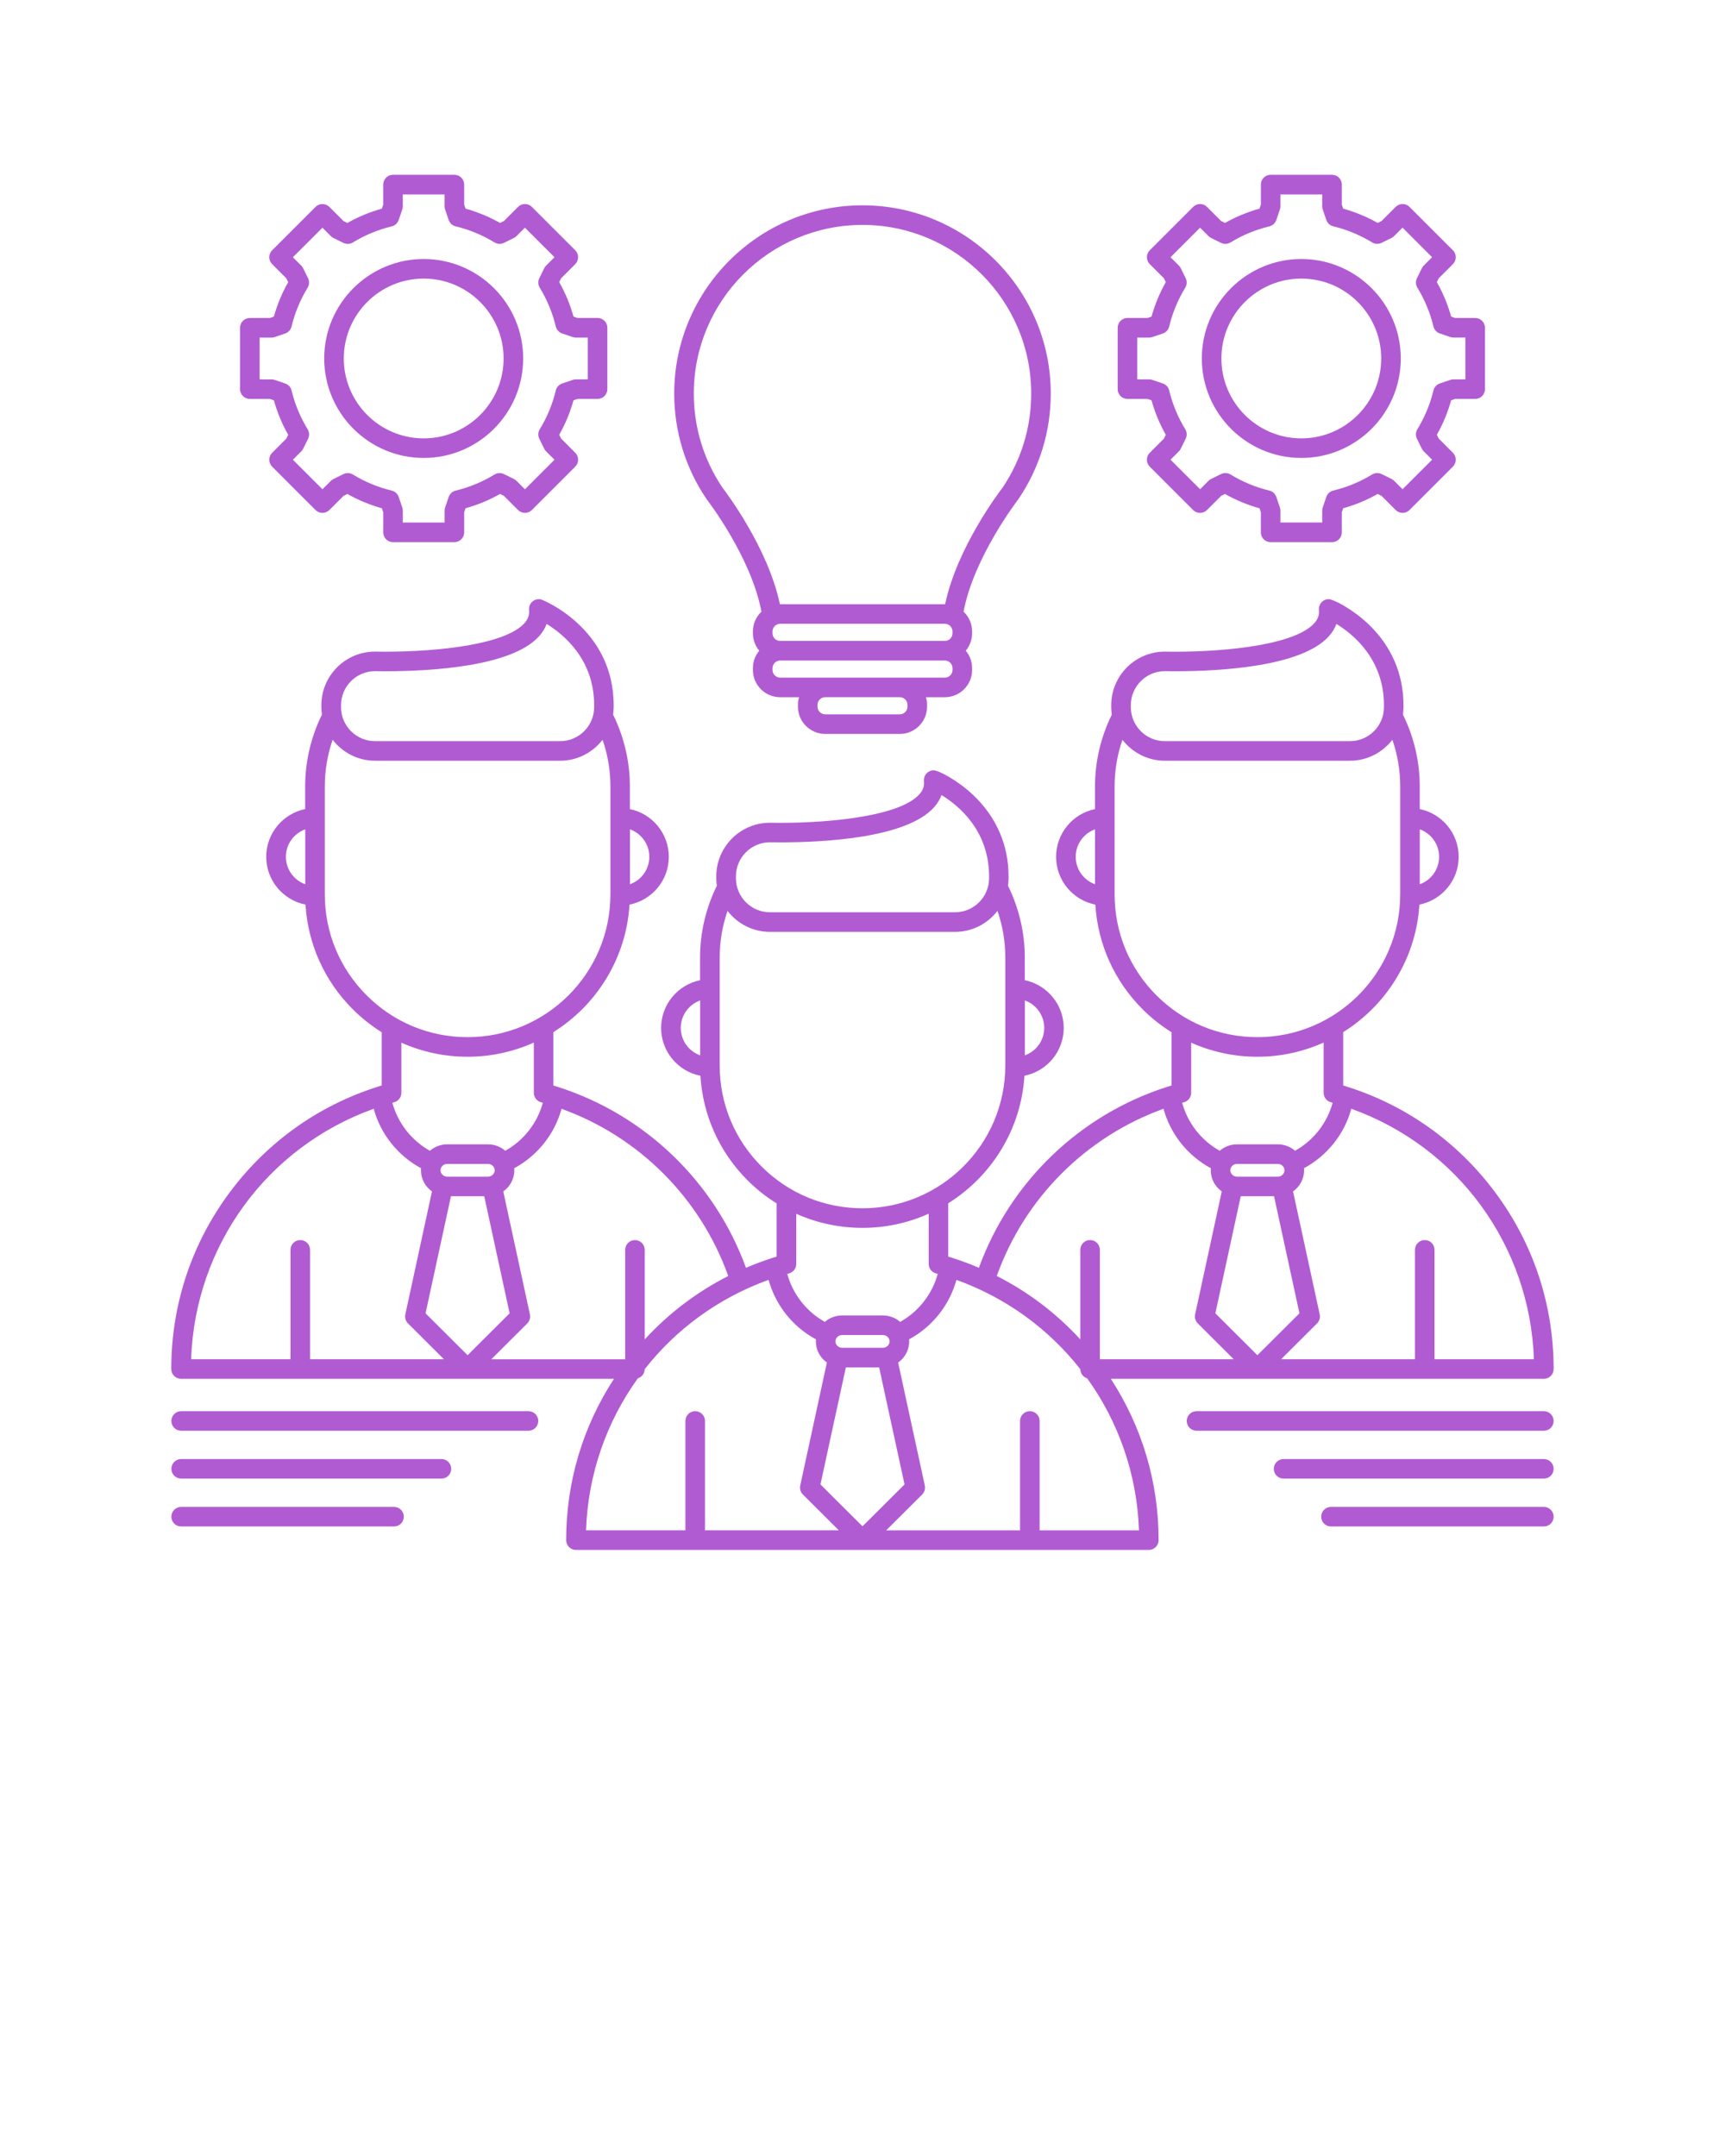 <svg xmlns="http://www.w3.org/2000/svg" xmlns:xlink="http://www.w3.org/1999/xlink" version="1.1" x="0px" y="0px" viewBox="206 206 100 125"
    enable-background="new 206 206 100 100" xml:space="preserve">
    <g>
        <path fill="#b15bd3"
            d="M288.594,285.941h6.905c0.313,0,0.567-0.254,0.567-0.567c0-3.721-1.17-7.262-3.385-10.239   c-2.166-2.912-5.129-5.029-8.564-6.123c-0.002-0.001-0.005-0.002-0.008-0.003c-0.005-0.002-0.011-0.004-0.016-0.005   c-0.072-0.023-0.146-0.048-0.226-0.071v-3.091c2.506-1.566,4.224-4.277,4.418-7.396c1.296-0.256,2.276-1.4,2.276-2.771   c0-1.363-0.971-2.503-2.256-2.767v-1.314c0-1.443-0.34-2.877-0.976-4.164c0.02-0.141,0.033-0.284,0.033-0.431v-0.113   c0-1.821-0.713-3.456-2.063-4.727c-0.922-0.868-2.012-1.421-2.274-1.421c-0.16,0-0.313,0.068-0.421,0.187   c-0.107,0.119-0.16,0.278-0.144,0.438c0.028,0.29-0.058,0.536-0.272,0.773c-1.102,1.216-4.9,1.649-8.09,1.649   c-0.345,0-0.549-0.005-0.554-0.006c-0.005,0-0.011,0-0.017,0c-1.714,0-3.108,1.394-3.108,3.108v0.113   c0,0.146,0.014,0.29,0.034,0.432c-0.636,1.286-0.975,2.72-0.975,4.163v1.314c-1.286,0.264-2.256,1.404-2.256,2.767   c0,1.371,0.98,2.515,2.276,2.771c0.141,2.291,1.099,4.427,2.736,6.065c0.515,0.515,1.08,0.96,1.682,1.336v3.085   c-0.077,0.023-0.15,0.047-0.222,0.069c-0.005,0.002-0.011,0.004-0.016,0.006c-0.006,0.002-0.011,0.003-0.016,0.005   c-5.066,1.615-9.104,5.51-10.915,10.489c-0.506-0.216-1.023-0.41-1.553-0.578c-0.073-0.023-0.148-0.047-0.225-0.07v-3.09   c2.507-1.566,4.226-4.278,4.419-7.396c1.297-0.256,2.277-1.4,2.277-2.771c0-1.362-0.971-2.503-2.257-2.767v-1.314   c0-1.443-0.339-2.877-0.975-4.164c0.02-0.141,0.034-0.284,0.034-0.431v-0.113c0-1.821-0.714-3.456-2.064-4.727   c-0.922-0.868-2.012-1.421-2.274-1.421c-0.16,0-0.313,0.068-0.421,0.187c-0.107,0.119-0.16,0.277-0.144,0.437   c0.029,0.29-0.058,0.536-0.272,0.773c-1.102,1.216-4.901,1.65-8.091,1.65c-0.344,0-0.548-0.006-0.553-0.006   c-0.006,0-0.011,0-0.017,0c-1.714,0-3.108,1.394-3.108,3.108v0.113c0,0.146,0.014,0.29,0.034,0.432   c-0.636,1.286-0.975,2.72-0.975,4.163v1.314c-1.286,0.264-2.257,1.404-2.257,2.767c0,1.371,0.981,2.516,2.277,2.771   c0.141,2.292,1.099,4.428,2.737,6.065c0.514,0.515,1.079,0.96,1.681,1.336v3.085c-0.076,0.023-0.15,0.046-0.222,0.069   c-0.008,0.003-0.016,0.006-0.024,0.008c0,0.001-0.001,0.001-0.001,0.001c-0.521,0.166-1.031,0.358-1.529,0.571   c-1.812-4.982-5.851-8.878-10.916-10.491c-0.004-0.001-0.008-0.002-0.012-0.004c-0.004-0.001-0.009-0.003-0.014-0.004   c-0.073-0.024-0.147-0.048-0.226-0.071v-3.091c2.506-1.565,4.225-4.277,4.418-7.396c1.296-0.256,2.277-1.4,2.277-2.771   c0-1.363-0.97-2.503-2.256-2.767v-1.314c0-1.443-0.339-2.877-0.975-4.164c0.02-0.142,0.034-0.285,0.034-0.431v-0.113   c0-4.489-4.152-6.119-4.194-6.13c-0.18-0.047-0.371-0.003-0.513,0.117s-0.215,0.303-0.197,0.488   c0.029,0.29-0.058,0.536-0.272,0.773c-1.101,1.216-4.9,1.649-8.089,1.649c-0.345,0-0.549-0.005-0.554-0.006   c-0.006,0-0.011,0-0.017,0c-1.714,0-3.108,1.394-3.108,3.108v0.113c0,0.146,0.014,0.29,0.034,0.432   c-0.636,1.286-0.974,2.719-0.974,4.163v1.314c-1.286,0.264-2.257,1.404-2.257,2.767c0,1.371,0.981,2.515,2.277,2.771   c0.141,2.291,1.099,4.427,2.737,6.065c0.515,0.515,1.079,0.959,1.681,1.336v3.085c-0.078,0.023-0.151,0.047-0.222,0.069   c-0.006,0.002-0.012,0.005-0.018,0.007c-0.004,0.001-0.008,0.002-0.012,0.004c-3.437,1.096-6.397,3.212-8.563,6.123   c-2.215,2.977-3.385,6.518-3.385,10.238c0,0.313,0.254,0.567,0.567,0.567h6.906h18.192c-1.815,2.783-2.772,5.994-2.772,9.354   c0,0.313,0.254,0.567,0.567,0.567h33.21c0.313,0,0.567-0.254,0.567-0.567c0-3.359-0.957-6.57-2.771-9.354H288.594z    M280.464,273.851c0,0.2-0.175,0.369-0.383,0.369h-2.375c-0.208,0-0.383-0.169-0.383-0.369s0.175-0.369,0.383-0.369h2.375   C280.289,273.482,280.464,273.651,280.464,273.851z M277.927,275.355h1.931l1.472,6.788l-2.437,2.429l-2.437-2.429L277.927,275.355   z M294.922,284.806h-5.761v-6.343c0-0.313-0.255-0.567-0.567-0.567c-0.313,0-0.568,0.254-0.568,0.567v6.343h-7.76l2.085-2.078   c0.137-0.137,0.195-0.333,0.154-0.521l-1.546-7.131c0.387-0.272,0.64-0.72,0.64-1.225c0-0.04-0.003-0.08-0.006-0.12   c1.354-0.734,2.338-1.973,2.745-3.447C290.522,272.505,294.694,278.226,294.922,284.806z M289.427,255.675   c0,0.733-0.469,1.358-1.121,1.592v-3.184C288.959,254.317,289.427,254.942,289.427,255.675z M271.556,246.885   c0-1.085,0.881-1.969,1.966-1.973c0.045,0.001,0.252,0.006,0.577,0.006c2.651,0,7.338-0.263,8.931-2.023   c0.2-0.221,0.349-0.462,0.444-0.719c0.994,0.607,2.755,2.057,2.755,4.709v0.113c0,1.088-0.885,1.973-1.973,1.973h-10.728   c-1.088,0-1.973-0.885-1.973-1.973V246.885z M268.359,255.675c0-0.732,0.468-1.358,1.121-1.591v3.184   C268.827,257.032,268.359,256.407,268.359,255.675z M270.615,257.856v-4.438v-1.825c0-0.936,0.155-1.839,0.454-2.702   c0.569,0.737,1.459,1.215,2.46,1.215h10.728c1.001,0,1.891-0.478,2.46-1.216c0.3,0.863,0.454,1.768,0.454,2.703v1.825v4.438   c0,4.564-3.713,8.276-8.277,8.276c-2.212,0-4.291-0.86-5.854-2.424C271.476,262.145,270.615,260.067,270.615,257.856z    M278.893,267.268c1.367,0,2.666-0.296,3.84-0.822v2.913c0,0.256,0.17,0.479,0.416,0.548c0.037,0.01,0.07,0.02,0.104,0.029   c-0.316,1.174-1.109,2.189-2.177,2.782c-0.267-0.23-0.615-0.371-0.996-0.371h-2.375c-0.382,0-0.729,0.141-0.996,0.372   c-1.067-0.594-1.86-1.608-2.178-2.783c0.034-0.01,0.068-0.02,0.105-0.029c0.246-0.068,0.417-0.292,0.417-0.548v-2.907   C276.247,266.985,277.548,267.268,278.893,267.268z M273.449,270.285c0.407,1.475,1.392,2.712,2.745,3.446   c-0.003,0.039-0.006,0.079-0.006,0.119c0,0.505,0.253,0.951,0.639,1.225l-1.545,7.131c-0.041,0.188,0.017,0.385,0.154,0.521   l2.083,2.078h-7.759v-6.343c0-0.313-0.255-0.567-0.567-0.567c-0.313,0-0.568,0.254-0.568,0.567v5.191   c-1.39-1.513-3.023-2.752-4.841-3.674C265.391,275.473,268.949,271.907,273.449,270.285z M266.535,265.595   c0,0.733-0.469,1.358-1.122,1.592v-3.183C266.066,264.238,266.535,264.863,266.535,265.595z M248.663,256.806   c0-1.085,0.881-1.969,1.966-1.973c0.045,0.001,0.252,0.006,0.577,0.006l0,0c2.652,0,7.339-0.263,8.932-2.023   c0.2-0.221,0.349-0.462,0.444-0.719c0.995,0.608,2.755,2.058,2.755,4.709v0.113c0,1.088-0.885,1.973-1.973,1.973h-10.728   c-1.088,0-1.973-0.885-1.973-1.973V256.806z M246.588,267.187c-0.653-0.233-1.122-0.858-1.122-1.592   c0-0.732,0.469-1.357,1.122-1.591V267.187z M247.722,267.777v-6.263c0-0.936,0.155-1.839,0.455-2.702   c0.569,0.737,1.458,1.216,2.459,1.216h10.728c1.001,0,1.891-0.479,2.46-1.216c0.299,0.863,0.454,1.768,0.454,2.702v1.824v4.438   c0,4.564-3.713,8.277-8.277,8.277c-2.212,0-4.291-0.861-5.854-2.425C248.584,272.066,247.722,269.988,247.722,267.777z    M256.001,277.189c1.367,0,2.665-0.295,3.837-0.821v2.912c0,0.21,0.115,0.402,0.3,0.501c0.043,0.022,0.087,0.039,0.132,0.05   c0.031,0.009,0.061,0.018,0.091,0.026c-0.317,1.174-1.11,2.189-2.178,2.783c-0.267-0.231-0.614-0.372-0.995-0.372h-2.375   c-0.381,0-0.729,0.141-0.996,0.372c-1.067-0.594-1.861-1.608-2.178-2.783c0.028-0.008,0.055-0.017,0.083-0.024   c0.047-0.011,0.094-0.028,0.138-0.052c0.185-0.099,0.3-0.291,0.3-0.501v-2.907C253.354,276.906,254.655,277.189,256.001,277.189z    M257.571,283.773c0,0.199-0.176,0.368-0.383,0.368h-2.375c-0.208,0-0.382-0.169-0.382-0.368c0-0.201,0.175-0.37,0.382-0.37h2.376   C257.396,283.403,257.571,283.572,257.571,283.773z M255.035,285.277h1.929l1.473,6.787L256,294.492l-2.437-2.429L255.035,285.277z    M248.217,279.981c-1.818,0.922-3.451,2.161-4.841,3.674v-5.191c0-0.313-0.254-0.567-0.567-0.567s-0.567,0.254-0.567,0.567v6.343   h-7.76l2.084-2.078c0.137-0.137,0.195-0.333,0.154-0.521l-1.545-7.131c0.386-0.272,0.64-0.72,0.64-1.225   c0-0.04-0.003-0.08-0.006-0.12c1.354-0.734,2.337-1.971,2.745-3.445C243.049,271.906,246.608,275.472,248.217,279.981z    M234.678,273.851c0,0.2-0.175,0.369-0.383,0.369h-2.375c-0.208,0-0.383-0.169-0.383-0.369s0.175-0.369,0.383-0.369h2.375   C234.503,273.482,234.678,273.651,234.678,273.851z M232.142,275.355h1.93l1.471,6.788l-2.436,2.429l-2.437-2.429L232.142,275.355z    M243.642,255.675c0,0.733-0.469,1.358-1.122,1.592v-3.184C243.173,254.317,243.642,254.942,243.642,255.675z M225.77,246.885   c0-1.085,0.882-1.969,1.966-1.973c0.045,0.001,0.252,0.006,0.578,0.006c2.651,0,7.338-0.263,8.931-2.023   c0.2-0.221,0.348-0.462,0.444-0.719c0.995,0.608,2.755,2.058,2.755,4.709v0.113c0,1.088-0.885,1.973-1.973,1.973h-10.727   c-1.088,0-1.974-0.885-1.974-1.973V246.885z M223.695,257.267c-0.653-0.234-1.122-0.859-1.122-1.592   c0-0.732,0.469-1.358,1.122-1.591V257.267z M224.83,257.856v-6.263c0-0.936,0.155-1.839,0.454-2.702   c0.569,0.737,1.458,1.215,2.46,1.215h10.727c1.001,0,1.891-0.478,2.46-1.216c0.3,0.863,0.455,1.768,0.455,2.703v1.823   c0,0,0,0.001,0,0.001v4.445c-0.003,4.561-3.715,8.27-8.276,8.27c-2.212,0-4.292-0.86-5.854-2.424   C225.691,262.145,224.83,260.067,224.83,257.856z M233.109,267.268c1.367,0,2.665-0.296,3.837-0.821v2.912   c0,0.256,0.171,0.479,0.417,0.548c0.037,0.01,0.07,0.02,0.105,0.029c-0.317,1.174-1.11,2.189-2.177,2.783   c-0.267-0.231-0.615-0.372-0.996-0.372h-2.375c-0.381,0-0.729,0.141-0.997,0.372c-1.067-0.594-1.86-1.608-2.177-2.783   c0.035-0.01,0.068-0.02,0.104-0.029c0.247-0.068,0.417-0.292,0.417-0.548v-2.907C230.461,266.985,231.762,267.268,233.109,267.268z    M223.407,277.896c-0.313,0-0.567,0.254-0.567,0.567v6.343h-5.761c0.228-6.578,4.397-12.298,10.584-14.522   c0.407,1.476,1.392,2.714,2.746,3.448c-0.003,0.039-0.006,0.079-0.006,0.119c0,0.505,0.253,0.951,0.639,1.225l-1.545,7.131   c-0.041,0.188,0.017,0.385,0.154,0.521l2.084,2.078h-7.76v-6.343C223.975,278.15,223.72,277.896,223.407,277.896z M242.975,285.913   c0.229-0.071,0.396-0.28,0.399-0.532c1.816-2.313,4.276-4.132,7.182-5.177c0.407,1.476,1.391,2.714,2.746,3.448   c-0.003,0.039-0.006,0.079-0.006,0.12c0,0.505,0.253,0.951,0.639,1.224l-1.545,7.13c-0.041,0.189,0.017,0.386,0.154,0.522   l2.084,2.078h-7.76v-6.343c0-0.313-0.254-0.567-0.568-0.567s-0.567,0.254-0.567,0.567v6.343h-5.76   C240.085,291.472,241.165,288.428,242.975,285.913z M266.268,294.727v-6.343c0-0.313-0.255-0.567-0.567-0.567   c-0.313,0-0.568,0.254-0.568,0.567v6.343h-7.76l2.085-2.078c0.137-0.137,0.194-0.333,0.154-0.522l-1.546-7.129   c0.387-0.273,0.64-0.72,0.64-1.225c0-0.041-0.003-0.081-0.006-0.121c1.354-0.734,2.338-1.973,2.744-3.447   c2.906,1.045,5.365,2.862,7.182,5.178c0.004,0.251,0.171,0.46,0.399,0.531c1.81,2.515,2.891,5.559,3.003,8.813H266.268z" />
        <path fill="#b15bd3"
            d="M236.636,287.817h-20.135c-0.313,0-0.567,0.254-0.567,0.567s0.254,0.567,0.567,0.567h20.135   c0.313,0,0.568-0.254,0.568-0.567S236.95,287.817,236.636,287.817z" />
        <path fill="#b15bd3"
            d="M231.591,290.592h-15.089c-0.313,0-0.567,0.254-0.567,0.567s0.254,0.567,0.567,0.567h15.089   c0.313,0,0.567-0.254,0.567-0.567S231.904,290.592,231.591,290.592z" />
        <path fill="#b15bd3"
            d="M228.843,293.367h-12.342c-0.313,0-0.567,0.254-0.567,0.567s0.254,0.567,0.567,0.567h12.342   c0.313,0,0.567-0.254,0.567-0.567S229.156,293.367,228.843,293.367z" />
        <path fill="#b15bd3"
            d="M295.499,287.817h-20.135c-0.313,0-0.567,0.254-0.567,0.567s0.254,0.567,0.567,0.567h20.135   c0.313,0,0.567-0.254,0.567-0.567S295.812,287.817,295.499,287.817z" />
        <path fill="#b15bd3"
            d="M295.499,290.592H280.41c-0.313,0-0.567,0.254-0.567,0.567s0.254,0.567,0.567,0.567h15.089   c0.313,0,0.567-0.254,0.567-0.567S295.812,290.592,295.499,290.592z" />
        <path fill="#b15bd3"
            d="M295.499,293.367h-12.341c-0.313,0-0.567,0.254-0.567,0.567s0.254,0.567,0.567,0.567h12.341   c0.313,0,0.567-0.254,0.567-0.567S295.812,293.367,295.499,293.367z" />
        <path fill="#b15bd3"
            d="M230.562,232.551c3.18,0,5.767-2.587,5.767-5.767s-2.587-5.767-5.767-5.767s-5.767,2.587-5.767,5.767   S227.383,232.551,230.562,232.551z M230.562,222.152c2.554,0,4.632,2.078,4.632,4.632s-2.078,4.632-4.632,4.632   c-2.554,0-4.632-2.078-4.632-4.632S228.008,222.152,230.562,222.152z" />
        <path fill="#b15bd3"
            d="M220.483,229.13h1.162l0.232,0.079c0.194,0.696,0.472,1.366,0.829,2l-0.108,0.221l-0.823,0.823   c-0.106,0.106-0.166,0.251-0.166,0.401s0.06,0.295,0.167,0.401l2.515,2.515c0.221,0.221,0.581,0.221,0.802,0l0.824-0.822   l0.22-0.108c0.634,0.357,1.305,0.635,2,0.829l0.079,0.232v1.145c0,0.006,0,0.012,0,0.018c0,0.085,0.02,0.172,0.06,0.254l0,0   c0.1,0.199,0.3,0.314,0.508,0.314c0.006,0,0.013,0,0.019,0h3.539c0.313,0,0.567-0.254,0.567-0.567V235.7l0.079-0.232   c0.348-0.097,0.695-0.217,1.033-0.357c0.331-0.137,0.655-0.295,0.967-0.472l0.221,0.108l0.823,0.822   c0.222,0.222,0.581,0.222,0.802,0l2.515-2.515c0.222-0.222,0.222-0.581,0-0.802l-0.822-0.824l-0.108-0.22   c0.357-0.633,0.635-1.304,0.828-2l0.232-0.079h1.163c0.313,0,0.567-0.254,0.567-0.568v-3.558c0-0.313-0.254-0.567-0.567-0.567   h-1.163l-0.232-0.079c-0.193-0.696-0.471-1.366-0.828-2l0.108-0.22l0.822-0.824c0.221-0.222,0.221-0.581,0-0.802l-2.515-2.515   c-0.222-0.222-0.581-0.222-0.802,0l-0.823,0.822l-0.221,0.108c-0.633-0.357-1.304-0.635-2-0.829l-0.079-0.232v-1.163   c0-0.313-0.254-0.567-0.568-0.567h-3.558c-0.313,0-0.567,0.254-0.567,0.567v1.164l-0.079,0.232c-0.696,0.193-1.367,0.471-2,0.829   l-0.221-0.108l-0.822-0.822c-0.222-0.222-0.581-0.222-0.803,0l-2.515,2.515c-0.106,0.106-0.167,0.25-0.167,0.401   c0,0.151,0.06,0.295,0.167,0.401l0.822,0.822l0.108,0.221c-0.357,0.633-0.635,1.304-0.829,2l-0.232,0.079h-1.162   c-0.313,0-0.567,0.254-0.567,0.567v3.558C219.916,228.876,220.17,229.13,220.483,229.13z M221.051,225.573h0.688   c0.063,0,0.124-0.01,0.183-0.03l0.611-0.208c0.184-0.063,0.324-0.215,0.369-0.405c0.19-0.792,0.504-1.55,0.933-2.252   c0.101-0.166,0.11-0.372,0.025-0.546l-0.285-0.579c-0.027-0.056-0.064-0.107-0.108-0.151l-0.488-0.488l1.713-1.712l0.487,0.488   c0.044,0.044,0.095,0.081,0.151,0.108l0.58,0.285c0.174,0.086,0.38,0.077,0.546-0.025c0.701-0.429,1.459-0.743,2.251-0.933   c0.189-0.045,0.342-0.185,0.405-0.369l0.208-0.611c0.02-0.059,0.03-0.121,0.03-0.183v-0.69h2.423v0.689   c0,0.063,0.01,0.124,0.03,0.183l0.208,0.61c0.063,0.184,0.215,0.323,0.405,0.369c0.792,0.191,1.55,0.504,2.251,0.933   c0.166,0.101,0.372,0.11,0.546,0.025l0.579-0.285c0.056-0.027,0.106-0.064,0.151-0.108l0.488-0.488l1.713,1.713l-0.488,0.489   c-0.044,0.044-0.08,0.095-0.107,0.15l-0.285,0.579c-0.086,0.174-0.076,0.38,0.025,0.546c0.429,0.703,0.742,1.46,0.932,2.252   c0.046,0.189,0.185,0.342,0.37,0.405l0.611,0.208c0.059,0.02,0.121,0.03,0.183,0.03h0.689v2.423h-0.689   c-0.062,0-0.124,0.01-0.183,0.03l-0.611,0.208c-0.185,0.063-0.324,0.215-0.37,0.405c-0.19,0.792-0.504,1.55-0.932,2.252   c-0.101,0.166-0.111,0.372-0.025,0.546l0.284,0.579c0.028,0.056,0.064,0.107,0.108,0.151l0.488,0.489l-1.712,1.712l-0.488-0.488   c-0.044-0.044-0.095-0.081-0.151-0.108l-0.58-0.285c-0.174-0.085-0.38-0.076-0.546,0.025c-0.344,0.211-0.708,0.396-1.081,0.551   c-0.382,0.159-0.775,0.287-1.169,0.381c-0.189,0.045-0.342,0.185-0.405,0.369l-0.208,0.611c-0.02,0.059-0.03,0.121-0.03,0.183   v0.689h-2.423v-0.689c0-0.063-0.01-0.124-0.03-0.183l-0.207-0.61c-0.063-0.185-0.216-0.324-0.405-0.369   c-0.792-0.19-1.549-0.504-2.252-0.933c-0.166-0.101-0.372-0.11-0.546-0.025l-0.578,0.285c-0.056,0.027-0.107,0.063-0.151,0.107   l-0.489,0.488l-1.713-1.712l0.488-0.488c0.044-0.044,0.081-0.095,0.108-0.151l0.285-0.579c0.085-0.174,0.076-0.38-0.025-0.546   c-0.429-0.702-0.743-1.46-0.933-2.252c-0.045-0.189-0.185-0.342-0.369-0.404l-0.611-0.208c-0.059-0.02-0.12-0.03-0.183-0.03h-0.688   V225.573z" />
        <path fill="#b15bd3"
            d="M281.438,232.551c3.18,0,5.767-2.587,5.767-5.767s-2.587-5.767-5.767-5.767s-5.767,2.587-5.767,5.767   S278.259,232.551,281.438,232.551z M281.438,222.152c2.555,0,4.632,2.078,4.632,4.632s-2.077,4.632-4.632,4.632   c-2.554,0-4.632-2.078-4.632-4.632S278.885,222.152,281.438,222.152z" />
        <path fill="#b15bd3"
            d="M271.359,229.13h1.163l0.232,0.079c0.193,0.696,0.471,1.366,0.828,2l-0.108,0.221l-0.822,0.823   c-0.222,0.222-0.222,0.581,0,0.803l2.515,2.515c0.222,0.221,0.581,0.222,0.803,0l0.823-0.822l0.221-0.108   c0.634,0.357,1.304,0.635,2,0.829l0.079,0.232v1.145c-0.001,0.006-0.001,0.012-0.001,0.018c0,0.085,0.02,0.172,0.061,0.254l0,0   c0.1,0.199,0.3,0.314,0.508,0.314c0.006,0,0.013,0,0.019,0h3.539c0.313,0,0.567-0.254,0.567-0.567V235.7l0.079-0.232   c0.348-0.097,0.694-0.216,1.033-0.357c0.33-0.137,0.654-0.295,0.967-0.472l0.221,0.108l0.822,0.822   c0.222,0.222,0.581,0.222,0.803,0l2.515-2.515c0.222-0.222,0.222-0.581,0.001-0.802l-0.822-0.824l-0.108-0.22   c0.356-0.633,0.634-1.304,0.828-2l0.232-0.079h1.162c0.313,0,0.567-0.254,0.567-0.568v-3.558c0-0.313-0.254-0.567-0.567-0.567   h-1.162l-0.232-0.079c-0.194-0.696-0.472-1.367-0.828-2l0.107-0.221l0.823-0.824c0.221-0.222,0.221-0.581-0.001-0.802l-2.515-2.515   c-0.222-0.222-0.581-0.222-0.802,0l-0.823,0.822l-0.221,0.108c-0.634-0.357-1.304-0.635-2-0.829l-0.079-0.232v-1.163   c0-0.313-0.254-0.567-0.567-0.567h-3.558c-0.313,0-0.567,0.254-0.567,0.567v1.164l-0.079,0.232c-0.696,0.193-1.367,0.471-2,0.829   l-0.221-0.108l-0.823-0.822c-0.222-0.222-0.581-0.222-0.803,0l-2.515,2.515c-0.222,0.222-0.222,0.581,0,0.802l0.822,0.822   l0.108,0.221c-0.357,0.633-0.635,1.304-0.828,2l-0.232,0.079h-1.163c-0.313,0-0.567,0.254-0.567,0.567v3.558   C270.792,228.876,271.046,229.13,271.359,229.13z M271.927,225.573h0.689c0.062,0,0.124-0.01,0.183-0.03l0.611-0.208   c0.184-0.063,0.323-0.215,0.369-0.405c0.189-0.792,0.504-1.55,0.932-2.252c0.102-0.166,0.111-0.372,0.025-0.546l-0.284-0.58   c-0.028-0.056-0.064-0.107-0.108-0.151l-0.487-0.488l1.712-1.712l0.488,0.488c0.044,0.044,0.095,0.081,0.15,0.108l0.579,0.285   c0.175,0.085,0.381,0.076,0.547-0.025c0.701-0.429,1.459-0.743,2.252-0.933c0.188-0.045,0.342-0.185,0.404-0.369l0.208-0.611   c0.02-0.059,0.03-0.121,0.03-0.183v-0.69h2.423v0.689c0,0.063,0.01,0.124,0.03,0.183l0.208,0.61   c0.063,0.184,0.215,0.323,0.404,0.369c0.792,0.191,1.55,0.505,2.252,0.933c0.165,0.101,0.371,0.11,0.546,0.025l0.578-0.285   c0.057-0.027,0.107-0.064,0.151-0.108l0.488-0.488l1.713,1.713l-0.488,0.489c-0.044,0.044-0.08,0.095-0.107,0.15l-0.284,0.579   c-0.086,0.174-0.077,0.38,0.024,0.546c0.429,0.702,0.742,1.459,0.933,2.252c0.046,0.189,0.185,0.342,0.369,0.405l0.611,0.208   c0.059,0.02,0.12,0.03,0.183,0.03h0.688v2.423h-0.688c-0.063,0-0.124,0.01-0.183,0.03l-0.611,0.208   c-0.185,0.063-0.323,0.215-0.369,0.405c-0.19,0.792-0.504,1.55-0.933,2.252c-0.102,0.166-0.11,0.372-0.024,0.546l0.284,0.579   c0.027,0.056,0.063,0.106,0.107,0.15l0.488,0.488l-1.713,1.713l-0.487-0.488c-0.044-0.044-0.096-0.081-0.151-0.108l-0.579-0.285   c-0.175-0.086-0.381-0.076-0.547,0.025c-0.345,0.211-0.709,0.396-1.081,0.551c-0.383,0.159-0.776,0.287-1.17,0.381   c-0.188,0.045-0.342,0.185-0.404,0.369l-0.208,0.611c-0.021,0.059-0.03,0.121-0.03,0.183v0.689h-2.423v-0.689   c0-0.063-0.011-0.124-0.03-0.183l-0.208-0.61c-0.063-0.184-0.215-0.323-0.404-0.369c-0.792-0.19-1.55-0.504-2.252-0.933   c-0.166-0.101-0.372-0.11-0.546-0.025l-0.579,0.285c-0.056,0.027-0.106,0.063-0.15,0.107l-0.488,0.488l-1.713-1.712l0.487-0.488   c0.044-0.044,0.08-0.095,0.107-0.151l0.285-0.579c0.086-0.174,0.076-0.38-0.025-0.546c-0.428-0.702-0.742-1.46-0.932-2.252   c-0.046-0.189-0.186-0.342-0.369-0.404l-0.611-0.208c-0.059-0.02-0.121-0.03-0.183-0.03h-0.689V225.573z" />
        <path fill="#b15bd3"
            d="M246.973,234.954c0.027,0.034,2.584,3.354,3.168,6.512c-0.304,0.289-0.495,0.695-0.495,1.146v0.101   c0,0.386,0.139,0.739,0.369,1.014c-0.23,0.274-0.369,0.628-0.369,1.014v0.101c0,0.872,0.709,1.581,1.581,1.581h1.095   c-0.042,0.142-0.065,0.292-0.065,0.446v0.102c0,0.872,0.709,1.581,1.581,1.581h4.325c0.871,0,1.581-0.709,1.581-1.581v-0.102   c0-0.155-0.023-0.304-0.065-0.446h1.095c0.871,0,1.581-0.709,1.581-1.581v-0.101c0-0.386-0.14-0.739-0.369-1.014   c0.229-0.275,0.369-0.628,0.369-1.014v-0.101c0-0.451-0.191-0.857-0.495-1.146c0.583-3.153,3.142-6.478,3.168-6.513   c0.008-0.01,0.015-0.02,0.021-0.03c1.221-1.806,1.866-3.917,1.866-6.104c0-6.019-4.896-10.915-10.915-10.915   s-10.915,4.896-10.915,10.915c0,2.188,0.645,4.298,1.866,6.104C246.959,234.934,246.966,234.944,246.973,234.954z M258.608,246.97   c0,0.246-0.199,0.446-0.445,0.446h-4.325c-0.246,0-0.446-0.2-0.446-0.446v-0.102c0-0.246,0.2-0.446,0.446-0.446h4.325   c0.246,0,0.445,0.2,0.445,0.446V246.97z M260.773,242.166c0.246,0,0.445,0.2,0.445,0.446v0.101c0,0.246-0.199,0.446-0.445,0.446   h-9.545c-0.246,0-0.446-0.2-0.446-0.446v-0.101c0-0.246,0.2-0.446,0.446-0.446H260.773z M261.219,244.842   c0,0.246-0.199,0.446-0.445,0.446h-9.545c-0.246,0-0.446-0.2-0.446-0.446v-0.101c0-0.246,0.2-0.446,0.446-0.446h9.545   c0.246,0,0.445,0.2,0.445,0.446V244.842z M256,219.04c5.392,0,9.78,4.387,9.78,9.78c0,1.954-0.574,3.84-1.661,5.454   c-0.221,0.286-2.643,3.489-3.33,6.759c-0.006,0-0.011-0.001-0.016-0.001h-9.545c-0.005,0-0.01,0.001-0.016,0.001   c-0.688-3.27-3.11-6.473-3.33-6.759c-1.087-1.614-1.662-3.5-1.662-5.454C246.22,223.427,250.608,219.04,256,219.04z" />
    </g>
</svg>

